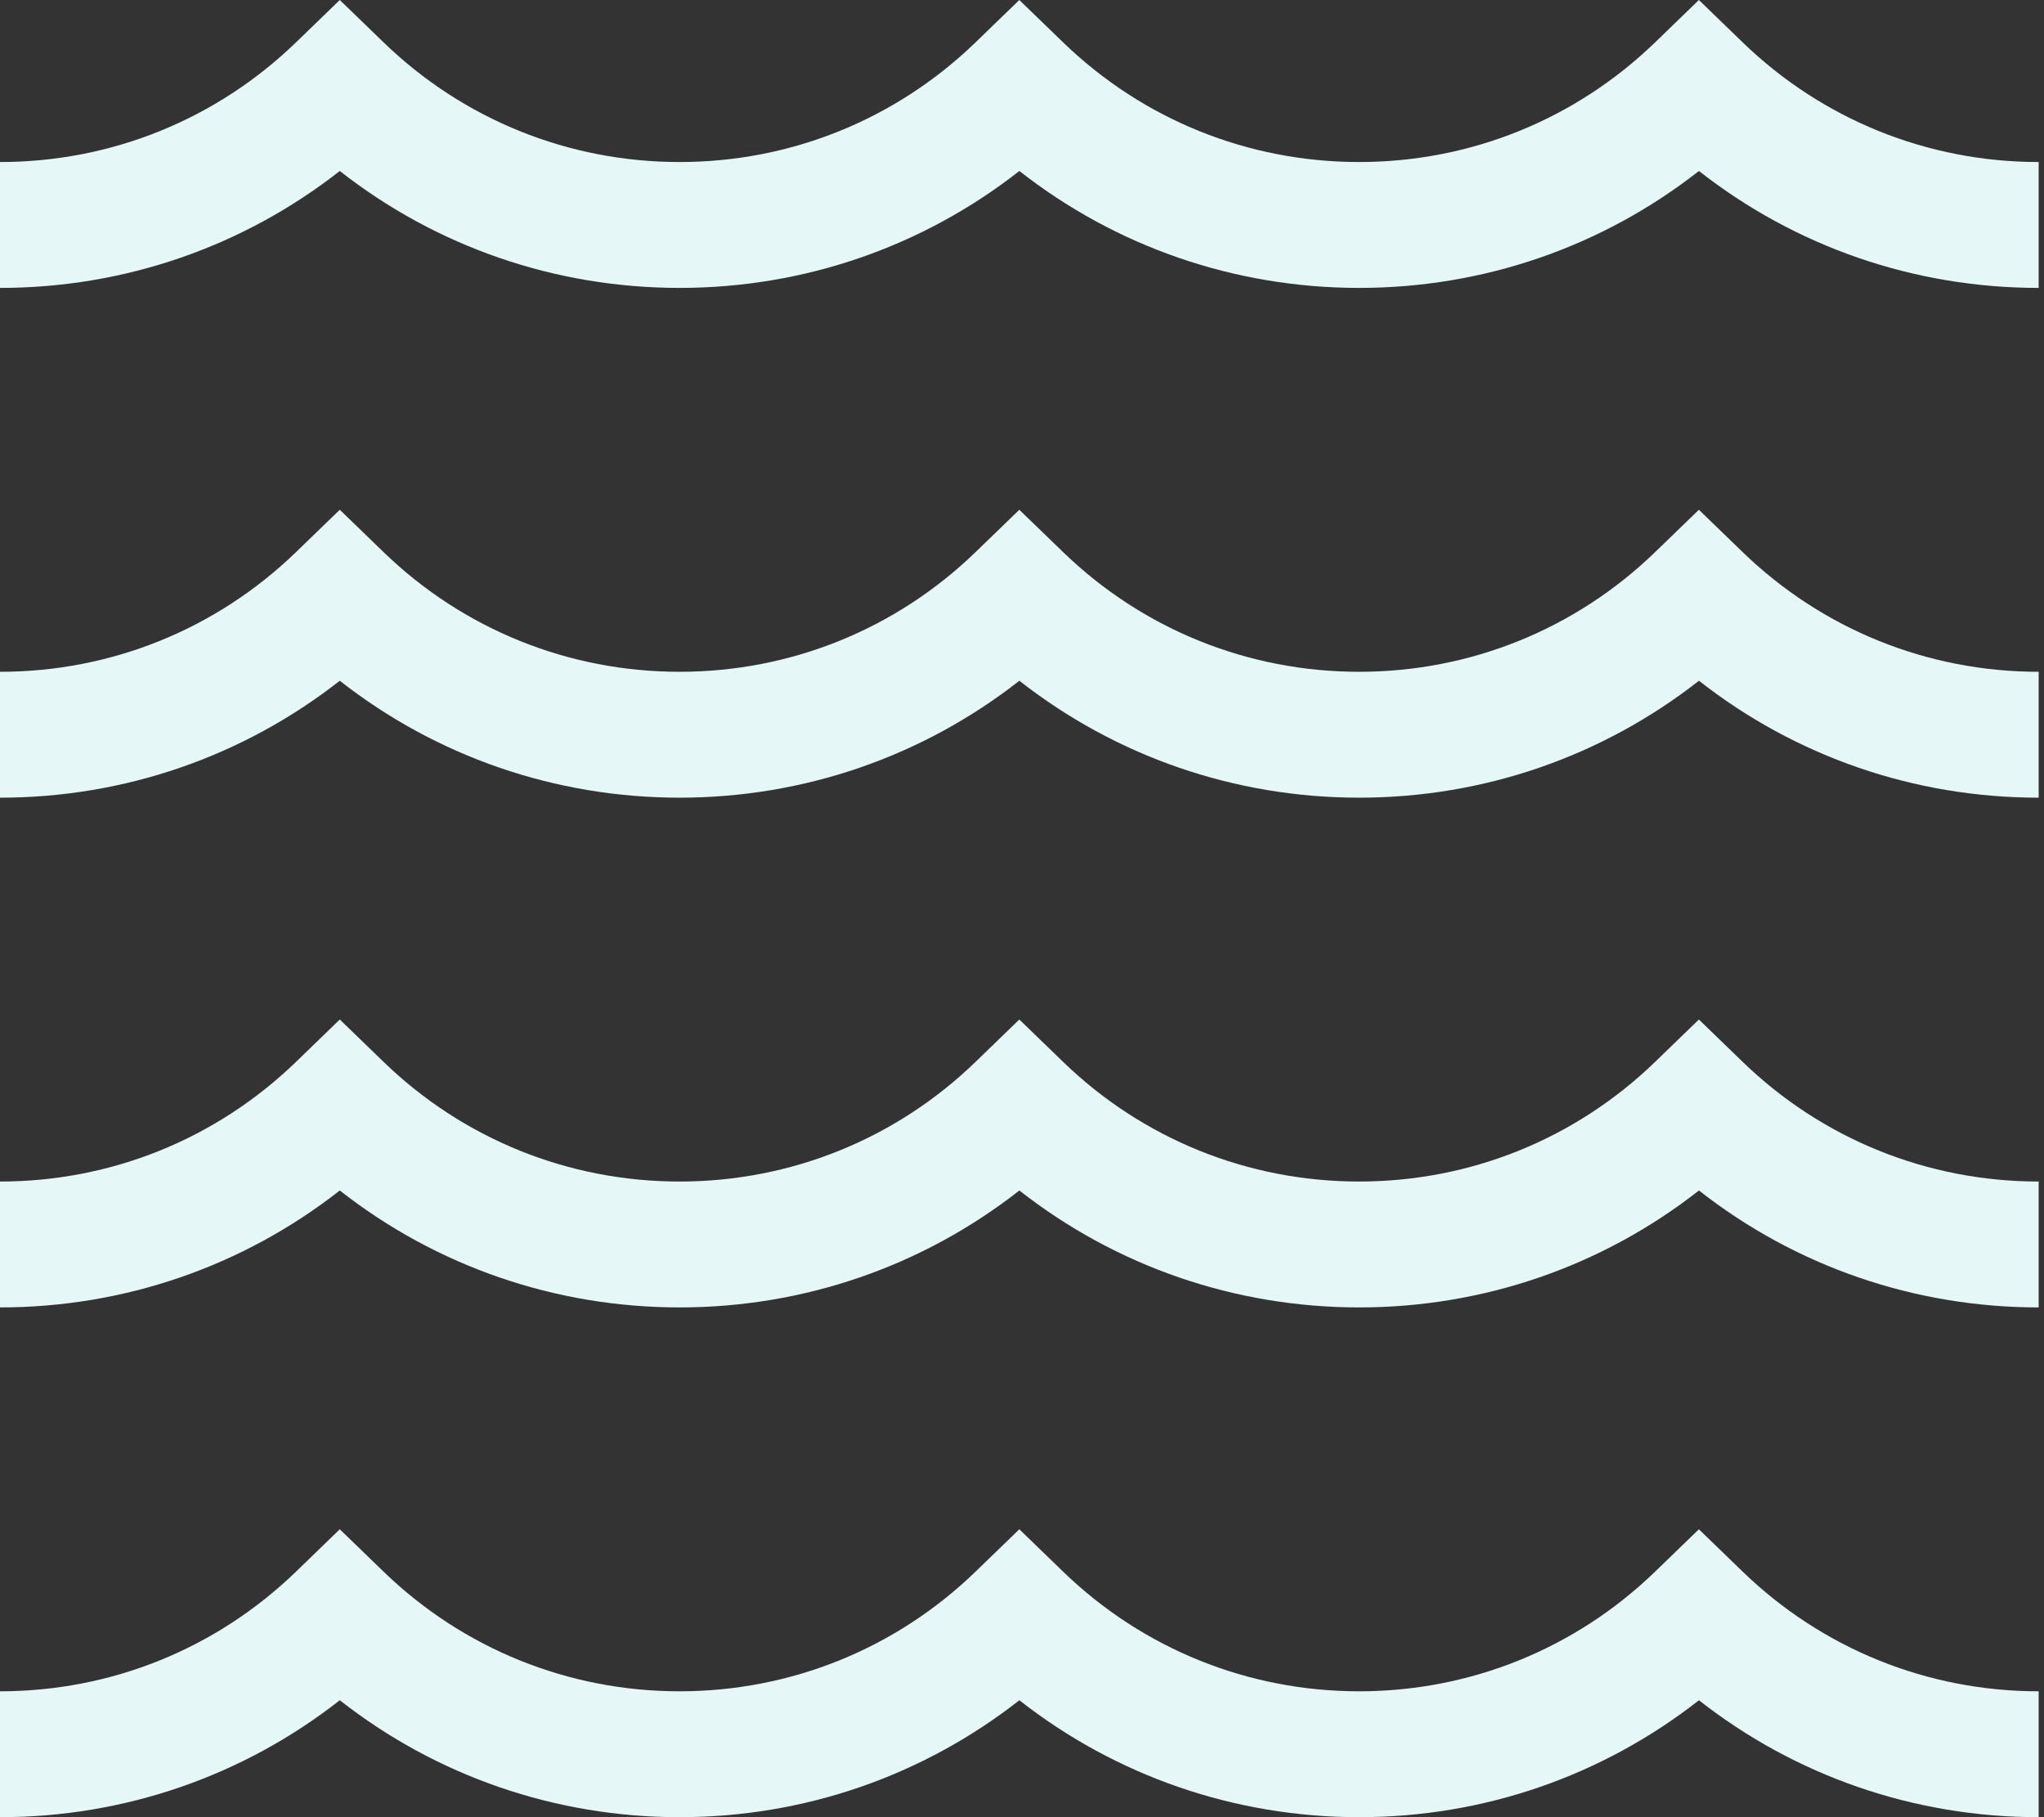 <?xml version="1.0" encoding="UTF-8"?>
<svg width="90px" height="80px" viewBox="0 0 90 80" version="1.1" xmlns="http://www.w3.org/2000/svg" xmlns:xlink="http://www.w3.org/1999/xlink">
    <rect x="0" y="0" width="90" height="80" fill="#333333" stroke="none"/>
    <!-- Generator: Sketch 48.2 (47327) - http://www.bohemiancoding.com/sketch -->
    <title>Combined Shape</title>
    <desc>Created with Sketch.</desc>
    <defs></defs>
    <g id="Desktop-HD" stroke="none" stroke-width="1" fill="none" fill-rule="evenodd" transform="translate(-631, -970)">
        <g id="About-Us" transform="translate(112, 929)" fill="#E5F7F7" fill-rule="nonzero">
            <g id="title" transform="translate(519, 41)">
                <path d="M89.765,74.458 L89.765,80 C84.285,80 79.06,78.188 74.807,74.852 C70.55,78.188 65.326,80 59.846,80 C54.365,80 49.14,78.188 44.884,74.852 C40.627,78.188 35.403,80 29.923,80 C24.443,80 19.217,78.188 14.961,74.852 C10.705,78.188 5.48,80 0,80 L0,74.458 C4.893,74.458 9.522,72.586 13.035,69.189 L14.961,67.325 L16.888,69.189 C20.399,72.586 25.029,74.458 29.922,74.458 C34.814,74.458 39.443,72.586 42.956,69.189 L44.882,67.325 L46.809,69.189 C50.32,72.586 54.95,74.458 59.843,74.458 C64.736,74.458 69.365,72.586 72.878,69.189 L74.804,67.325 L76.731,69.189 C80.242,72.586 84.872,74.458 89.765,74.458 Z M89.765,52.016 L89.765,57.558 C84.285,57.558 79.06,55.746 74.807,52.41 C70.55,55.746 65.326,57.558 59.846,57.558 C54.365,57.558 49.14,55.746 44.884,52.41 C40.627,55.746 35.403,57.558 29.923,57.558 C24.443,57.558 19.217,55.746 14.961,52.41 C10.705,55.746 5.48,57.558 0,57.558 L0,52.016 C4.893,52.016 9.522,50.145 13.035,46.747 L14.961,44.883 L16.888,46.747 C20.399,50.145 25.029,52.016 29.922,52.016 C34.814,52.016 39.443,50.145 42.956,46.747 L44.882,44.883 L46.809,46.747 C50.32,50.145 54.95,52.016 59.843,52.016 C64.736,52.016 69.365,50.145 72.878,46.747 L74.804,44.883 L76.731,46.747 C80.242,50.145 84.872,52.016 89.765,52.016 Z M89.765,29.575 L89.765,35.117 C84.285,35.117 79.06,33.304 74.807,29.969 C70.55,33.304 65.326,35.117 59.846,35.117 C54.365,35.117 49.14,33.304 44.884,29.969 C40.627,33.304 35.403,35.117 29.923,35.117 C24.443,35.117 19.217,33.304 14.961,29.969 C10.705,33.304 5.48,35.117 0,35.117 L0,29.575 C4.893,29.575 9.522,27.703 13.035,24.305 L14.961,22.442 L16.888,24.305 C20.399,27.703 25.029,29.575 29.922,29.575 C34.814,29.575 39.443,27.703 42.956,24.305 L44.882,22.442 L46.809,24.305 C50.32,27.703 54.95,29.575 59.843,29.575 C64.736,29.575 69.365,27.703 72.878,24.305 L74.804,22.442 L76.731,24.305 C80.242,27.703 84.872,29.575 89.765,29.575 Z M89.765,7.133 L89.765,12.675 C84.285,12.675 79.06,10.863 74.807,7.527 C70.55,10.863 65.326,12.675 59.846,12.675 C54.365,12.675 49.14,10.863 44.884,7.527 C40.627,10.863 35.403,12.675 29.923,12.675 C24.443,12.675 19.217,10.863 14.961,7.527 C10.705,10.863 5.48,12.675 0,12.675 L0,7.133 C4.893,7.133 9.522,5.261 13.035,1.864 L14.961,0 L16.888,1.864 C20.399,5.261 25.029,7.133 29.922,7.133 C34.814,7.133 39.443,5.261 42.956,1.864 L44.882,0 L46.809,1.864 C50.32,5.261 54.95,7.133 59.843,7.133 C64.736,7.133 69.365,5.261 72.878,1.864 L74.804,0 L76.731,1.864 C80.242,5.261 84.872,7.133 89.765,7.133 Z" id="Combined-Shape"></path>
            </g>
        </g>
    </g>
</svg>